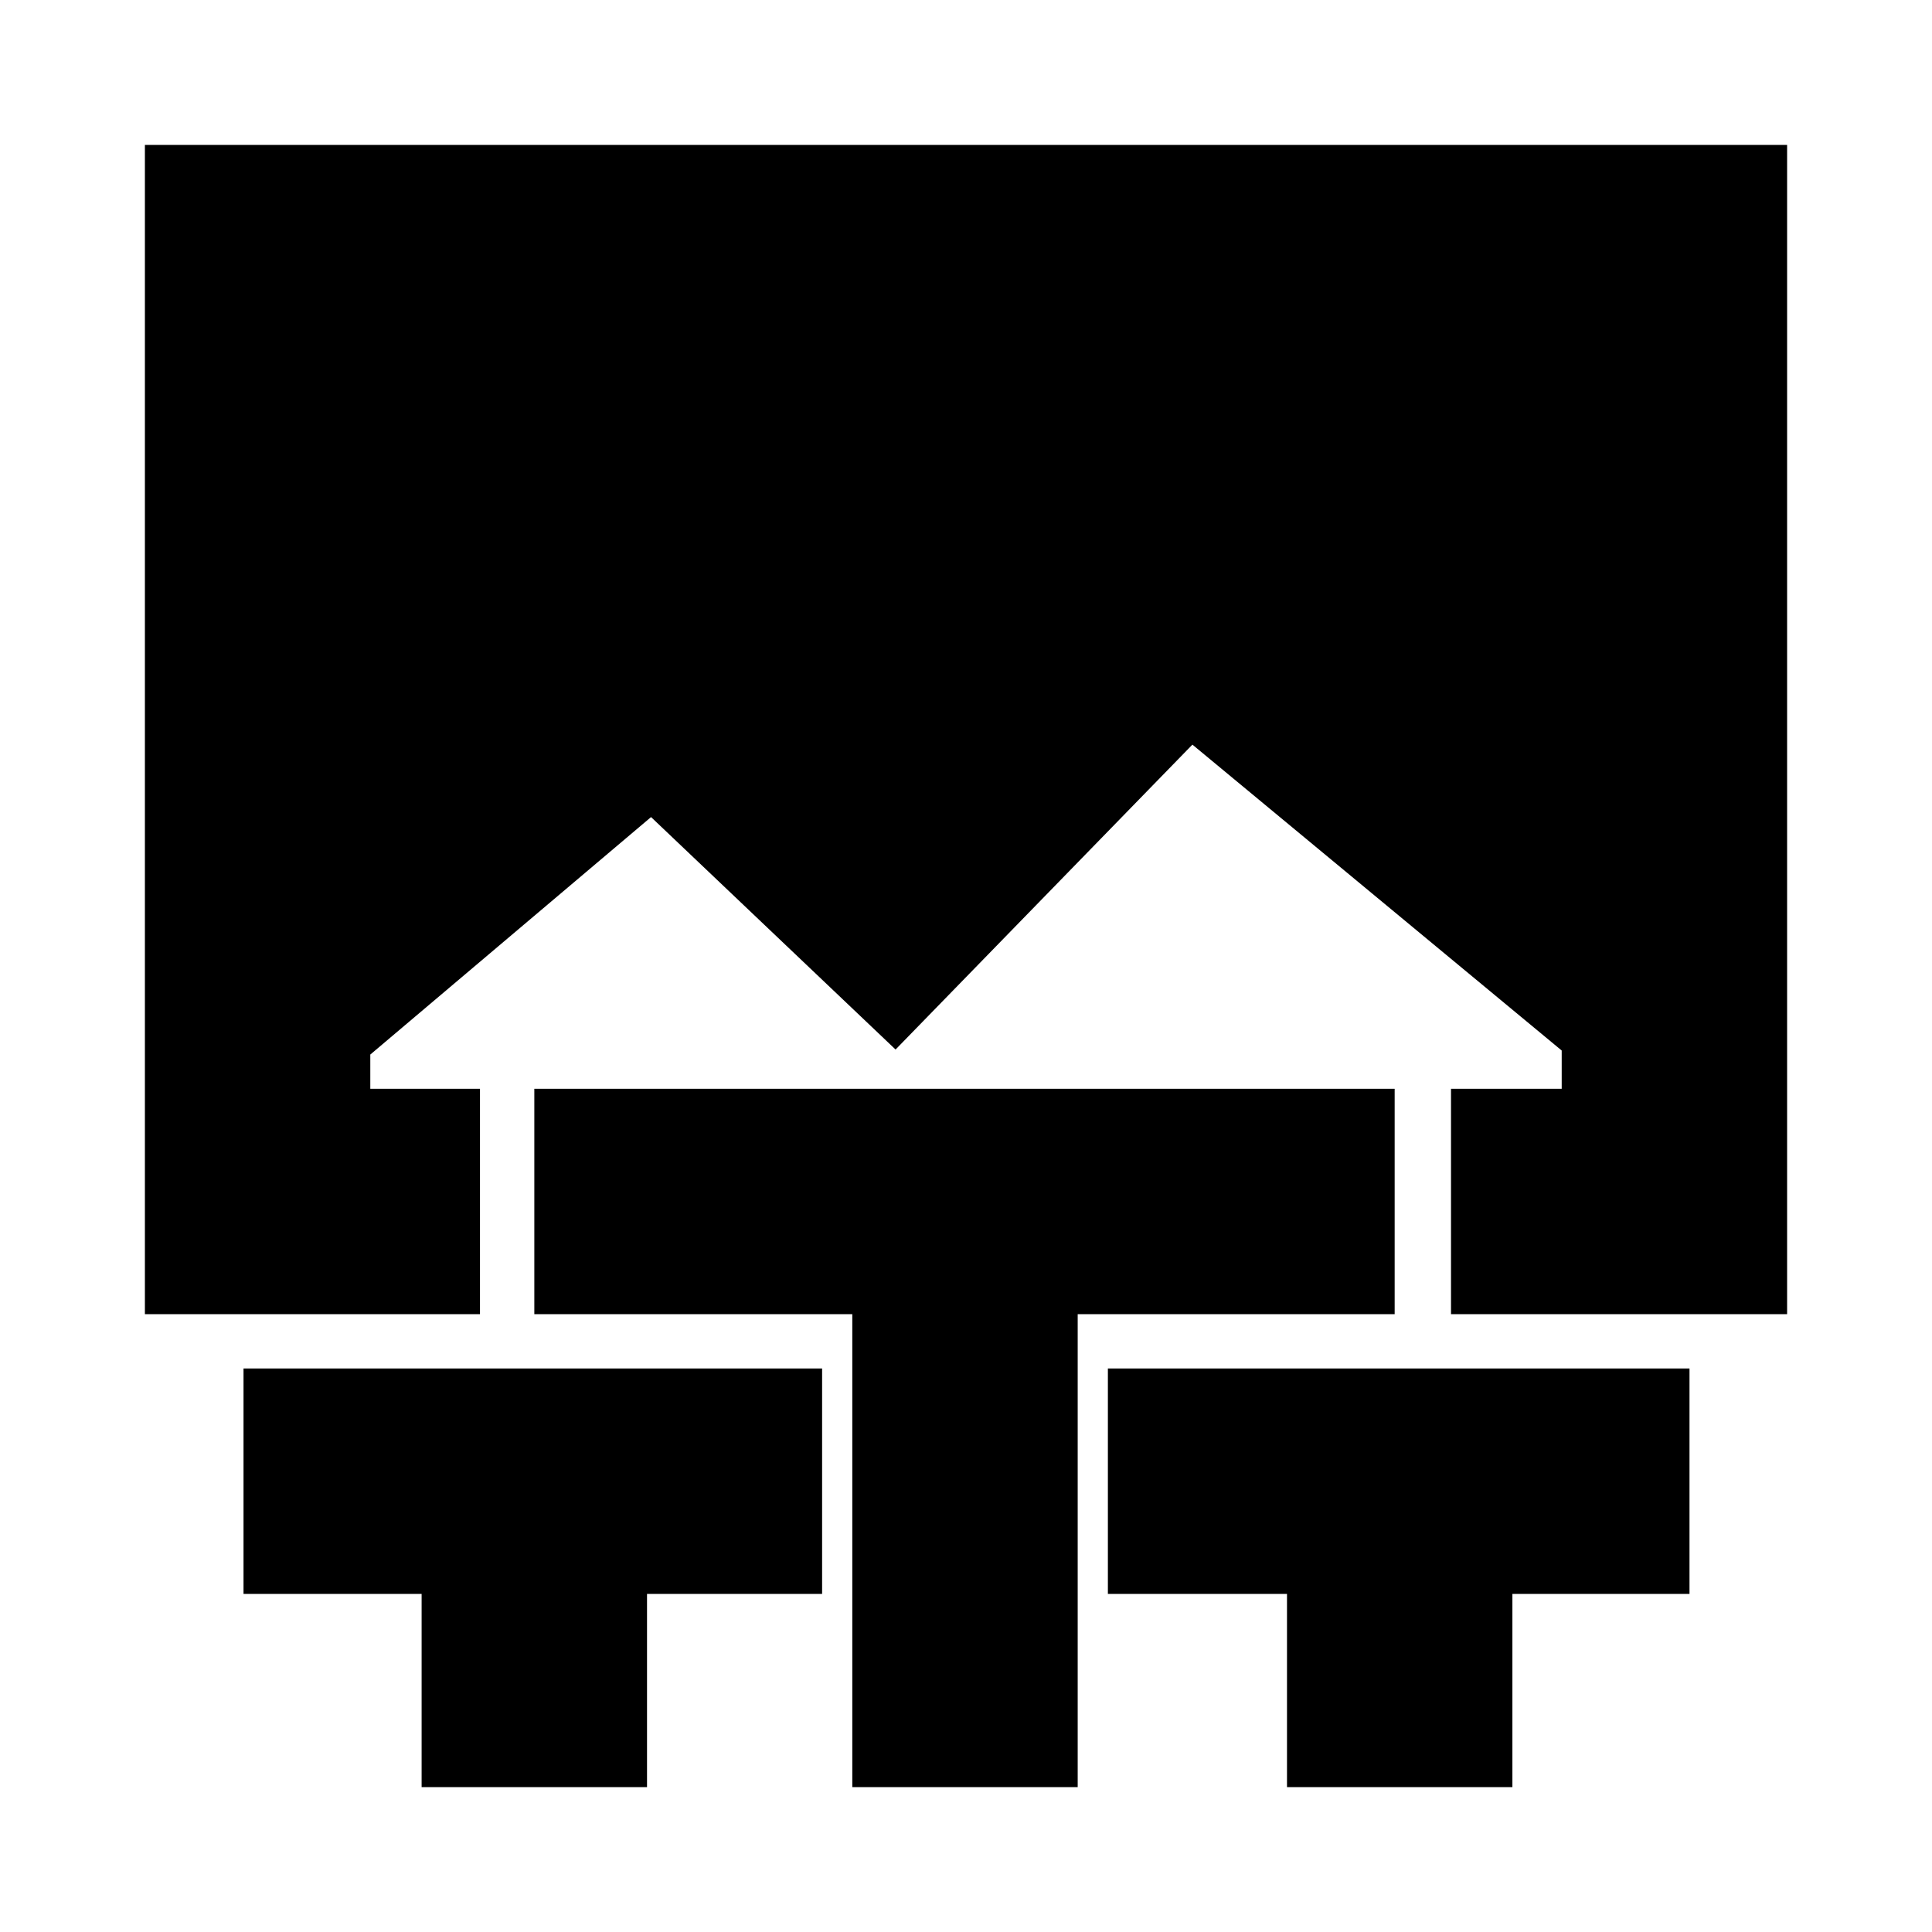 <svg xmlns="http://www.w3.org/2000/svg" height="20" viewBox="0 -960 960 960" width="20"><path d="M209.5-72v-96H121v-112h287.5v112h-87v96h-112Zm214 0v-235h-158v-112H693v112H535.5v235h-112Zm216 0v-96h-89v-112h289v112h-88v96h-112ZM72-307v-581h816v581H721v-112h55v-19L592.5-590 445-438.5 323.5-554 184-436v17h54.5v112H72Z"/></svg>
